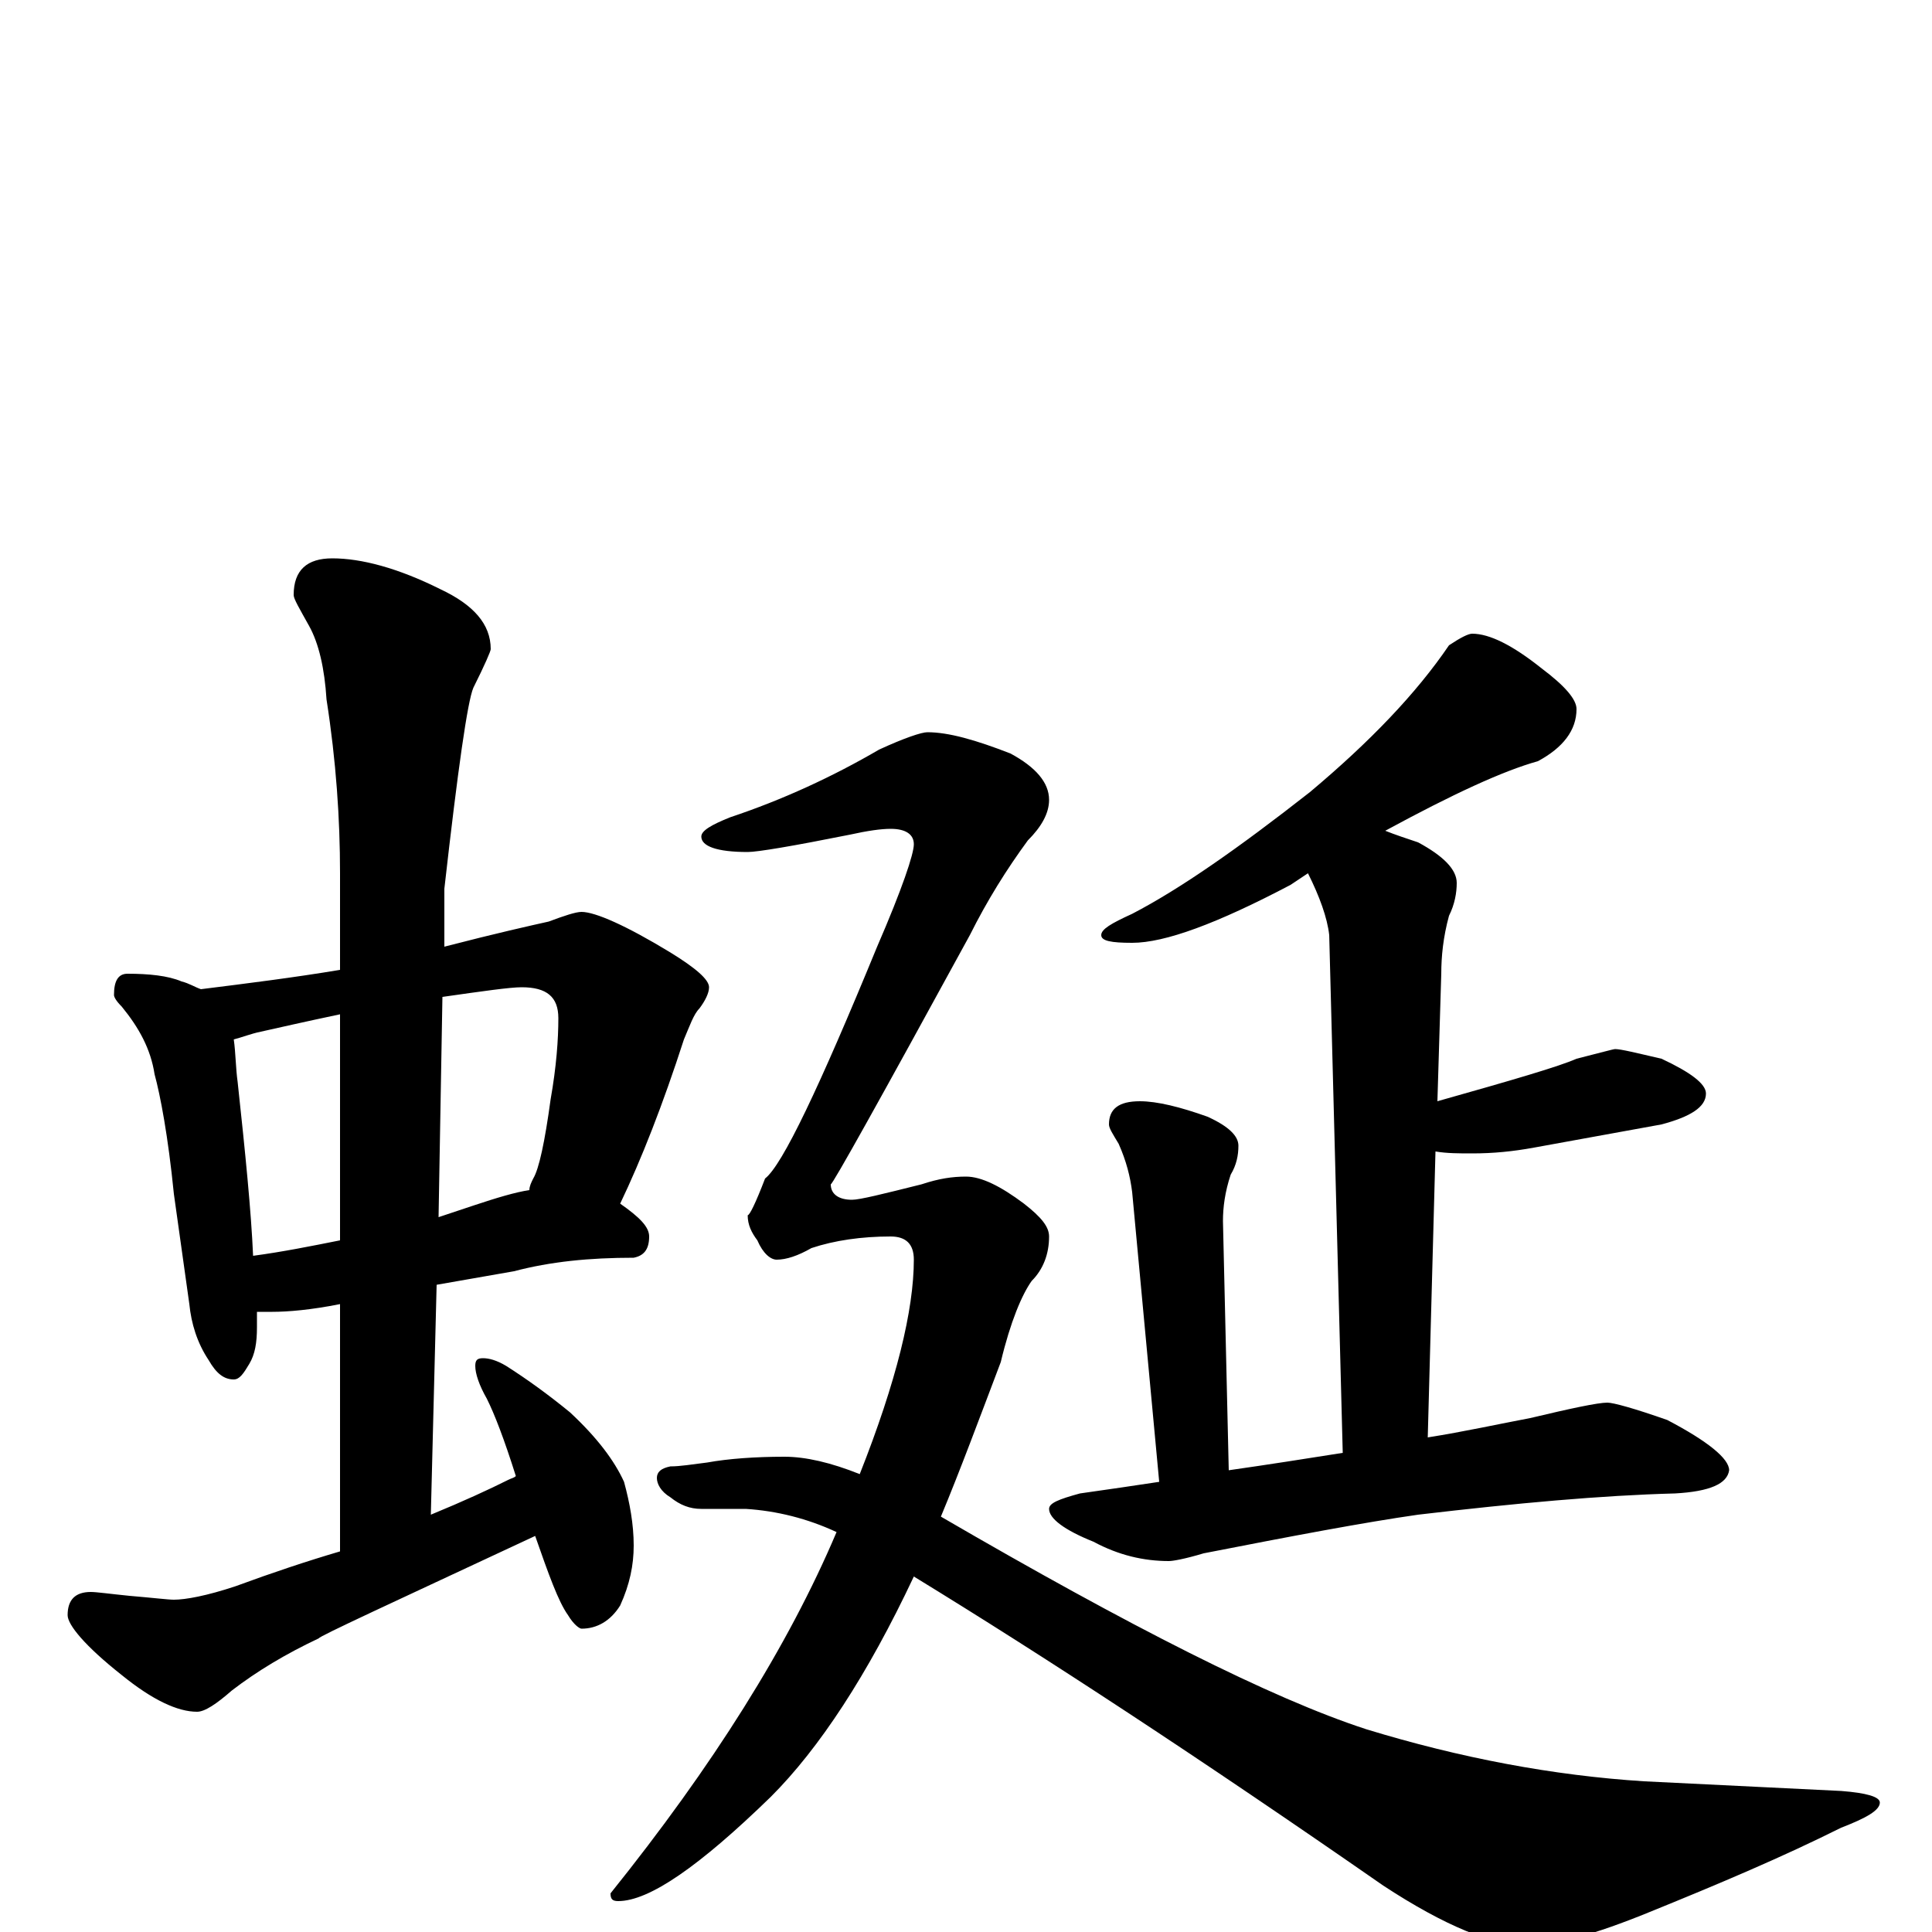 <?xml version="1.0" encoding="utf-8" ?>
<!DOCTYPE svg PUBLIC "-//W3C//DTD SVG 1.1//EN" "http://www.w3.org/Graphics/SVG/1.1/DTD/svg11.dtd">
<svg version="1.1" id="Layer_1" xmlns="http://www.w3.org/2000/svg" xmlns:xlink="http://www.w3.org/1999/xlink" x="0px" y="145px" width="1000px" height="1000px" viewBox="0 0 1000 1000" enable-background="new 0 0 1000 1000" xml:space="preserve">
<g id="Layer_1">
<path id="glyph" transform="matrix(1 0 0 -1 0 1000)" d="M66,496C77,496 87,495 94,492C98,491 101,489 104,488C128,491 152,494 176,498l0,50C176,576 174,606 169,638C168,654 165,667 160,676C155,685 152,690 152,692C152,705 159,711 172,711C187,711 206,706 228,695C245,687 254,677 254,664C254,663 251,656 245,644C242,637 237,602 230,540l0,-30C257,517 275,521 284,523C292,526 298,528 301,528C308,528 324,521 347,507C360,499 367,493 367,489C367,486 365,482 362,478C359,475 357,469 354,462C343,428 332,400 321,377C331,370 336,365 336,360C336,353 333,350 328,349C305,349 285,347 266,342l-40,-7l-3,-119C240,223 253,229 263,234C265,235 266,235 267,236C261,255 256,268 252,276C248,283 246,289 246,293C246,296 247,297 250,297C253,297 257,296 262,293C273,286 284,278 295,269C309,256 318,244 323,233C326,222 328,211 328,200C328,190 326,180 321,169C316,161 309,157 301,157C300,157 297,159 294,164C289,171 284,185 277,205C202,170 165,153 165,152C148,144 133,135 120,125C112,118 106,114 102,114C92,114 79,120 63,133C44,148 35,159 35,164C35,172 39,176 47,176C50,176 57,175 67,174C79,173 87,172 90,172C96,172 107,174 122,179C141,186 159,192 176,197l0,128C161,322 149,321 141,321C138,321 135,321 133,321C133,318 133,316 133,313C133,305 132,299 129,294C126,289 124,286 121,286C116,286 112,289 108,296C102,305 99,315 98,325l-8,57C87,412 83,433 80,444C78,457 72,468 63,479C60,482 59,484 59,485C59,492 61,496 66,496M131,350C146,352 161,355 176,358l0,117C157,471 144,468 135,466C130,465 125,463 121,462C122,455 122,447 123,440C127,403 130,373 131,350M229,484l-2,-114C233,372 239,374 245,376C257,380 267,383 274,384C274,386 275,388 276,390C279,395 282,409 285,431C288,448 289,462 289,473C289,484 283,489 270,489C264,489 250,487 229,484M762,672C771,672 783,666 798,654C810,645 816,638 816,633C816,622 809,613 796,606C778,601 752,589 717,570C722,568 728,566 734,564C747,557 754,550 754,543C754,538 753,532 750,526C747,515 746,505 746,496l-2,-66C783,441 807,448 816,452C828,455 835,457 836,457C839,457 847,455 860,452C875,445 883,439 883,434C883,427 875,422 860,418C838,414 816,410 794,406C783,404 773,403 762,403C755,403 749,403 743,404l-4,-148C758,259 776,263 792,266C813,271 827,274 832,274C835,274 846,271 863,265C884,254 895,245 895,239C894,232 885,228 867,227C829,226 785,222 734,216C706,212 669,205 623,196C613,193 607,192 605,192C592,192 579,195 566,202C551,208 543,214 543,219C543,222 548,224 559,227C573,229 587,231 600,233l-14,150C585,391 583,399 579,408C576,413 574,416 574,418C574,426 579,430 590,430C599,430 611,427 625,422C636,417 641,412 641,407C641,402 640,397 637,392C634,383 633,375 633,368l3,-129C657,242 676,245 695,248l-7,268C687,525 683,536 677,548C674,546 671,544 668,542C630,522 603,512 586,512C575,512 570,513 570,516C570,519 575,522 586,527C611,540 641,561 678,590C709,616 733,641 750,666C756,670 760,672 762,672M480,621C491,621 505,617 523,610C536,603 543,595 543,586C543,579 539,572 532,565C521,550 511,534 502,516C455,430 431,387 430,387C430,382 434,379 441,379C445,379 457,382 477,387C486,390 493,391 500,391C508,391 518,386 530,377C539,370 543,365 543,360C543,351 540,343 534,337C529,330 523,316 518,295C507,266 497,239 487,215C585,158 658,121 707,105C756,90 804,81 851,78l102,-5C966,72 973,70 973,67C973,63 966,59 953,54C923,39 890,25 853,10C826,-1 805,-7 790,-7C773,-7 748,3 716,24C621,90 540,143 473,184C449,133 424,95 399,70C362,34 336,16 320,16C317,16 316,17 316,20C369,86 408,148 433,207C418,214 402,218 386,219l-23,0C357,219 352,221 347,225C342,228 340,232 340,235C340,238 342,240 347,241C352,241 358,242 366,243C377,245 391,246 406,246C417,246 430,243 445,237C464,285 473,322 473,348C473,356 469,360 461,360C446,360 432,358 420,354C413,350 407,348 402,348C399,348 395,351 392,358C389,362 387,366 387,371C388,371 391,377 396,390C405,397 424,437 454,510C467,540 473,558 473,563C473,568 469,571 461,571C456,571 449,570 440,568C410,562 392,559 387,559C371,559 363,562 363,567C363,570 368,573 378,577C405,586 431,598 455,612C468,618 477,621 480,621z"/>
</g>
</svg>
